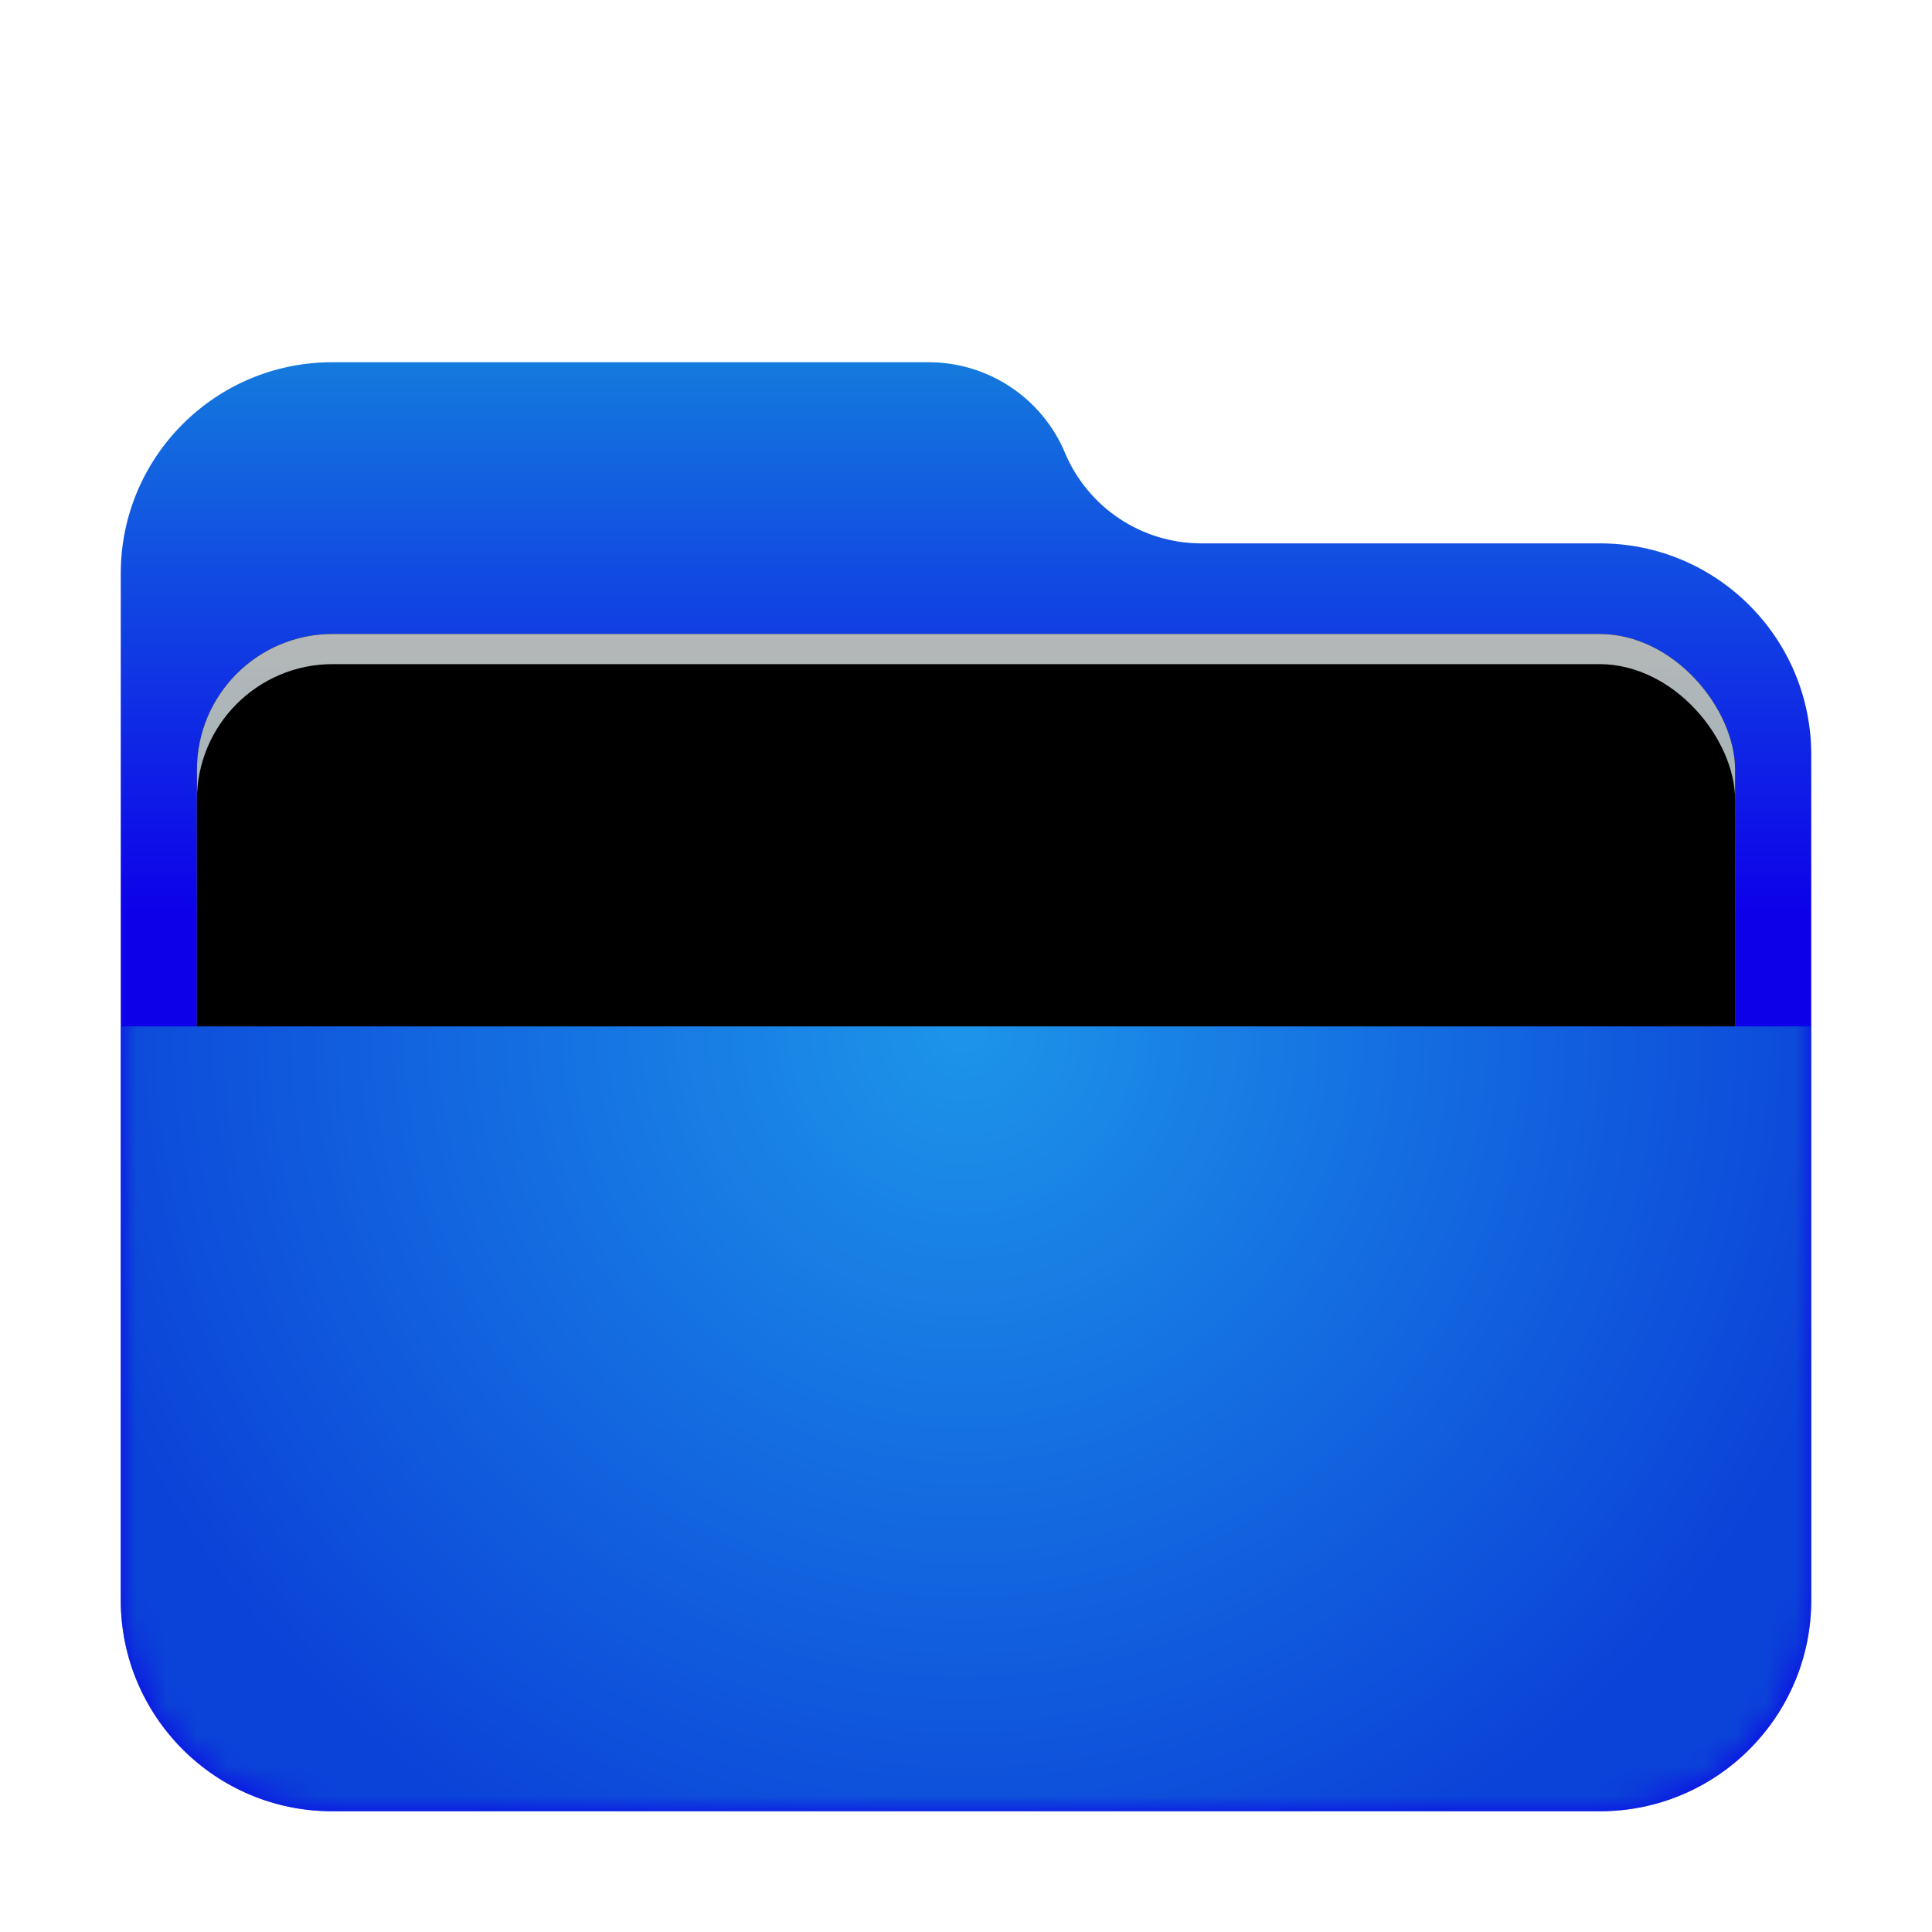 <svg xmlns="http://www.w3.org/2000/svg" xmlns:xlink="http://www.w3.org/1999/xlink" width="64" height="64" viewBox="0 0 64 64">
  <defs>
    <filter id="folder-open-a" width="128.6%" height="133.3%" x="-14.3%" y="-16.7%" filterUnits="objectBoundingBox">
      <feOffset dy="1" in="SourceAlpha" result="shadowOffsetOuter1"/>
      <feGaussianBlur in="shadowOffsetOuter1" result="shadowBlurOuter1" stdDeviation="1.5"/>
      <feComposite in="shadowBlurOuter1" in2="SourceAlpha" operator="out" result="shadowBlurOuter1"/>
      <feColorMatrix in="shadowBlurOuter1" result="shadowMatrixOuter1" values="0 0 0 0 0   0 0 0 0 0   0 0 0 0 0  0 0 0 0.2 0"/>
      <feMerge>
        <feMergeNode in="shadowMatrixOuter1"/>
        <feMergeNode in="SourceGraphic"/>
      </feMerge>
    </filter>
    <linearGradient id="folder-open-c" x1="50%" x2="50%" y1="0%" y2="37.968%">
      <stop offset="0%" stop-color="#147ADD"/>
      <stop offset="100%" stop-color="#0D00E9"/>
    </linearGradient>
    <path id="folder-open-b" d="M31.279,3 C32.043,4.818 33.823,6 35.795,6 L49,6 C52.866,6 56,9.134 56,13 L56,41 C56,44.866 52.866,48 49,48 L7,48 C3.134,48 -4.92645439e-14,44.866 -4.97379915e-14,41 L-4.97379915e-14,7 C-5.02114391e-14,3.134 3.134,-2.7711538e-14 7,-2.84217094e-14 L26.764,-2.84217094e-14 C28.735,-2.87839265e-14 30.515,1.182 31.279,3 Z"/>
    <linearGradient id="folder-open-g" x1="50%" x2="50%" y1="0%" y2="77.929%">
      <stop offset="0%" stop-color="#B5B7B8"/>
      <stop offset="100%" stop-color="#80B0BD"/>
    </linearGradient>
    <rect id="folder-open-f" width="50.955" height="20.75" x="2.523" y="9" rx="4.5"/>
    <filter id="folder-open-e" width="111.8%" height="128.9%" x="-5.9%" y="-14.5%" filterUnits="objectBoundingBox">
      <feOffset in="SourceAlpha" result="shadowOffsetOuter1"/>
      <feGaussianBlur in="shadowOffsetOuter1" result="shadowBlurOuter1" stdDeviation="1"/>
      <feColorMatrix in="shadowBlurOuter1" values="0 0 0 0 0   0 0 0 0 0   0 0 0 0 0  0 0 0 0.2 0"/>
    </filter>
    <filter id="folder-open-h" width="109.8%" height="124.1%" x="-4.9%" y="-12%" filterUnits="objectBoundingBox">
      <feOffset dy="1" in="SourceAlpha" result="shadowOffsetInner1"/>
      <feComposite in="shadowOffsetInner1" in2="SourceAlpha" k2="-1" k3="1" operator="arithmetic" result="shadowInnerInner1"/>
      <feColorMatrix in="shadowInnerInner1" values="0 0 0 0 0.827   0 0 0 0 0.827   0 0 0 0 0.827  0 0 0 0.5 0"/>
    </filter>
    <radialGradient id="folder-open-i" cx="50%" cy="0%" r="118.109%" fx="50%" fy="0%" gradientTransform="scale(.464 1) rotate(82.394 .788 .33)">
      <stop offset="0%" stop-color="#1D95E9"/>
      <stop offset="100%" stop-color="#0B43D8"/>
    </radialGradient>
  </defs>
  <g fill="none" fill-rule="evenodd" filter="url(#folder-open-a)" transform="translate(4 11)">
    <mask id="folder-open-d" fill="#fff">
      <use xlink:href="#folder-open-b"/>
    </mask>
    <use fill="url(#folder-open-c)" xlink:href="#folder-open-b"/>
    <g mask="url(#folder-open-d)">
      <use fill="#000" filter="url(#folder-open-e)" xlink:href="#folder-open-f"/>
      <use fill="url(#folder-open-g)" xlink:href="#folder-open-f"/>
      <use fill="#000" filter="url(#folder-open-h)" xlink:href="#folder-open-f"/>
    </g>
    <g fill="url(#folder-open-i)" mask="url(#folder-open-d)">
      <path d="M0,0.5 L56,0.5 L56,19.5 C56,23.366 52.866,26.5 49,26.5 L7,26.5 C3.134,26.5 4.73447626e-16,23.366 0,19.5 L0,0.5 L0,0.5 Z" transform="translate(0 21.5)"/>
    </g>
  </g>
</svg>
